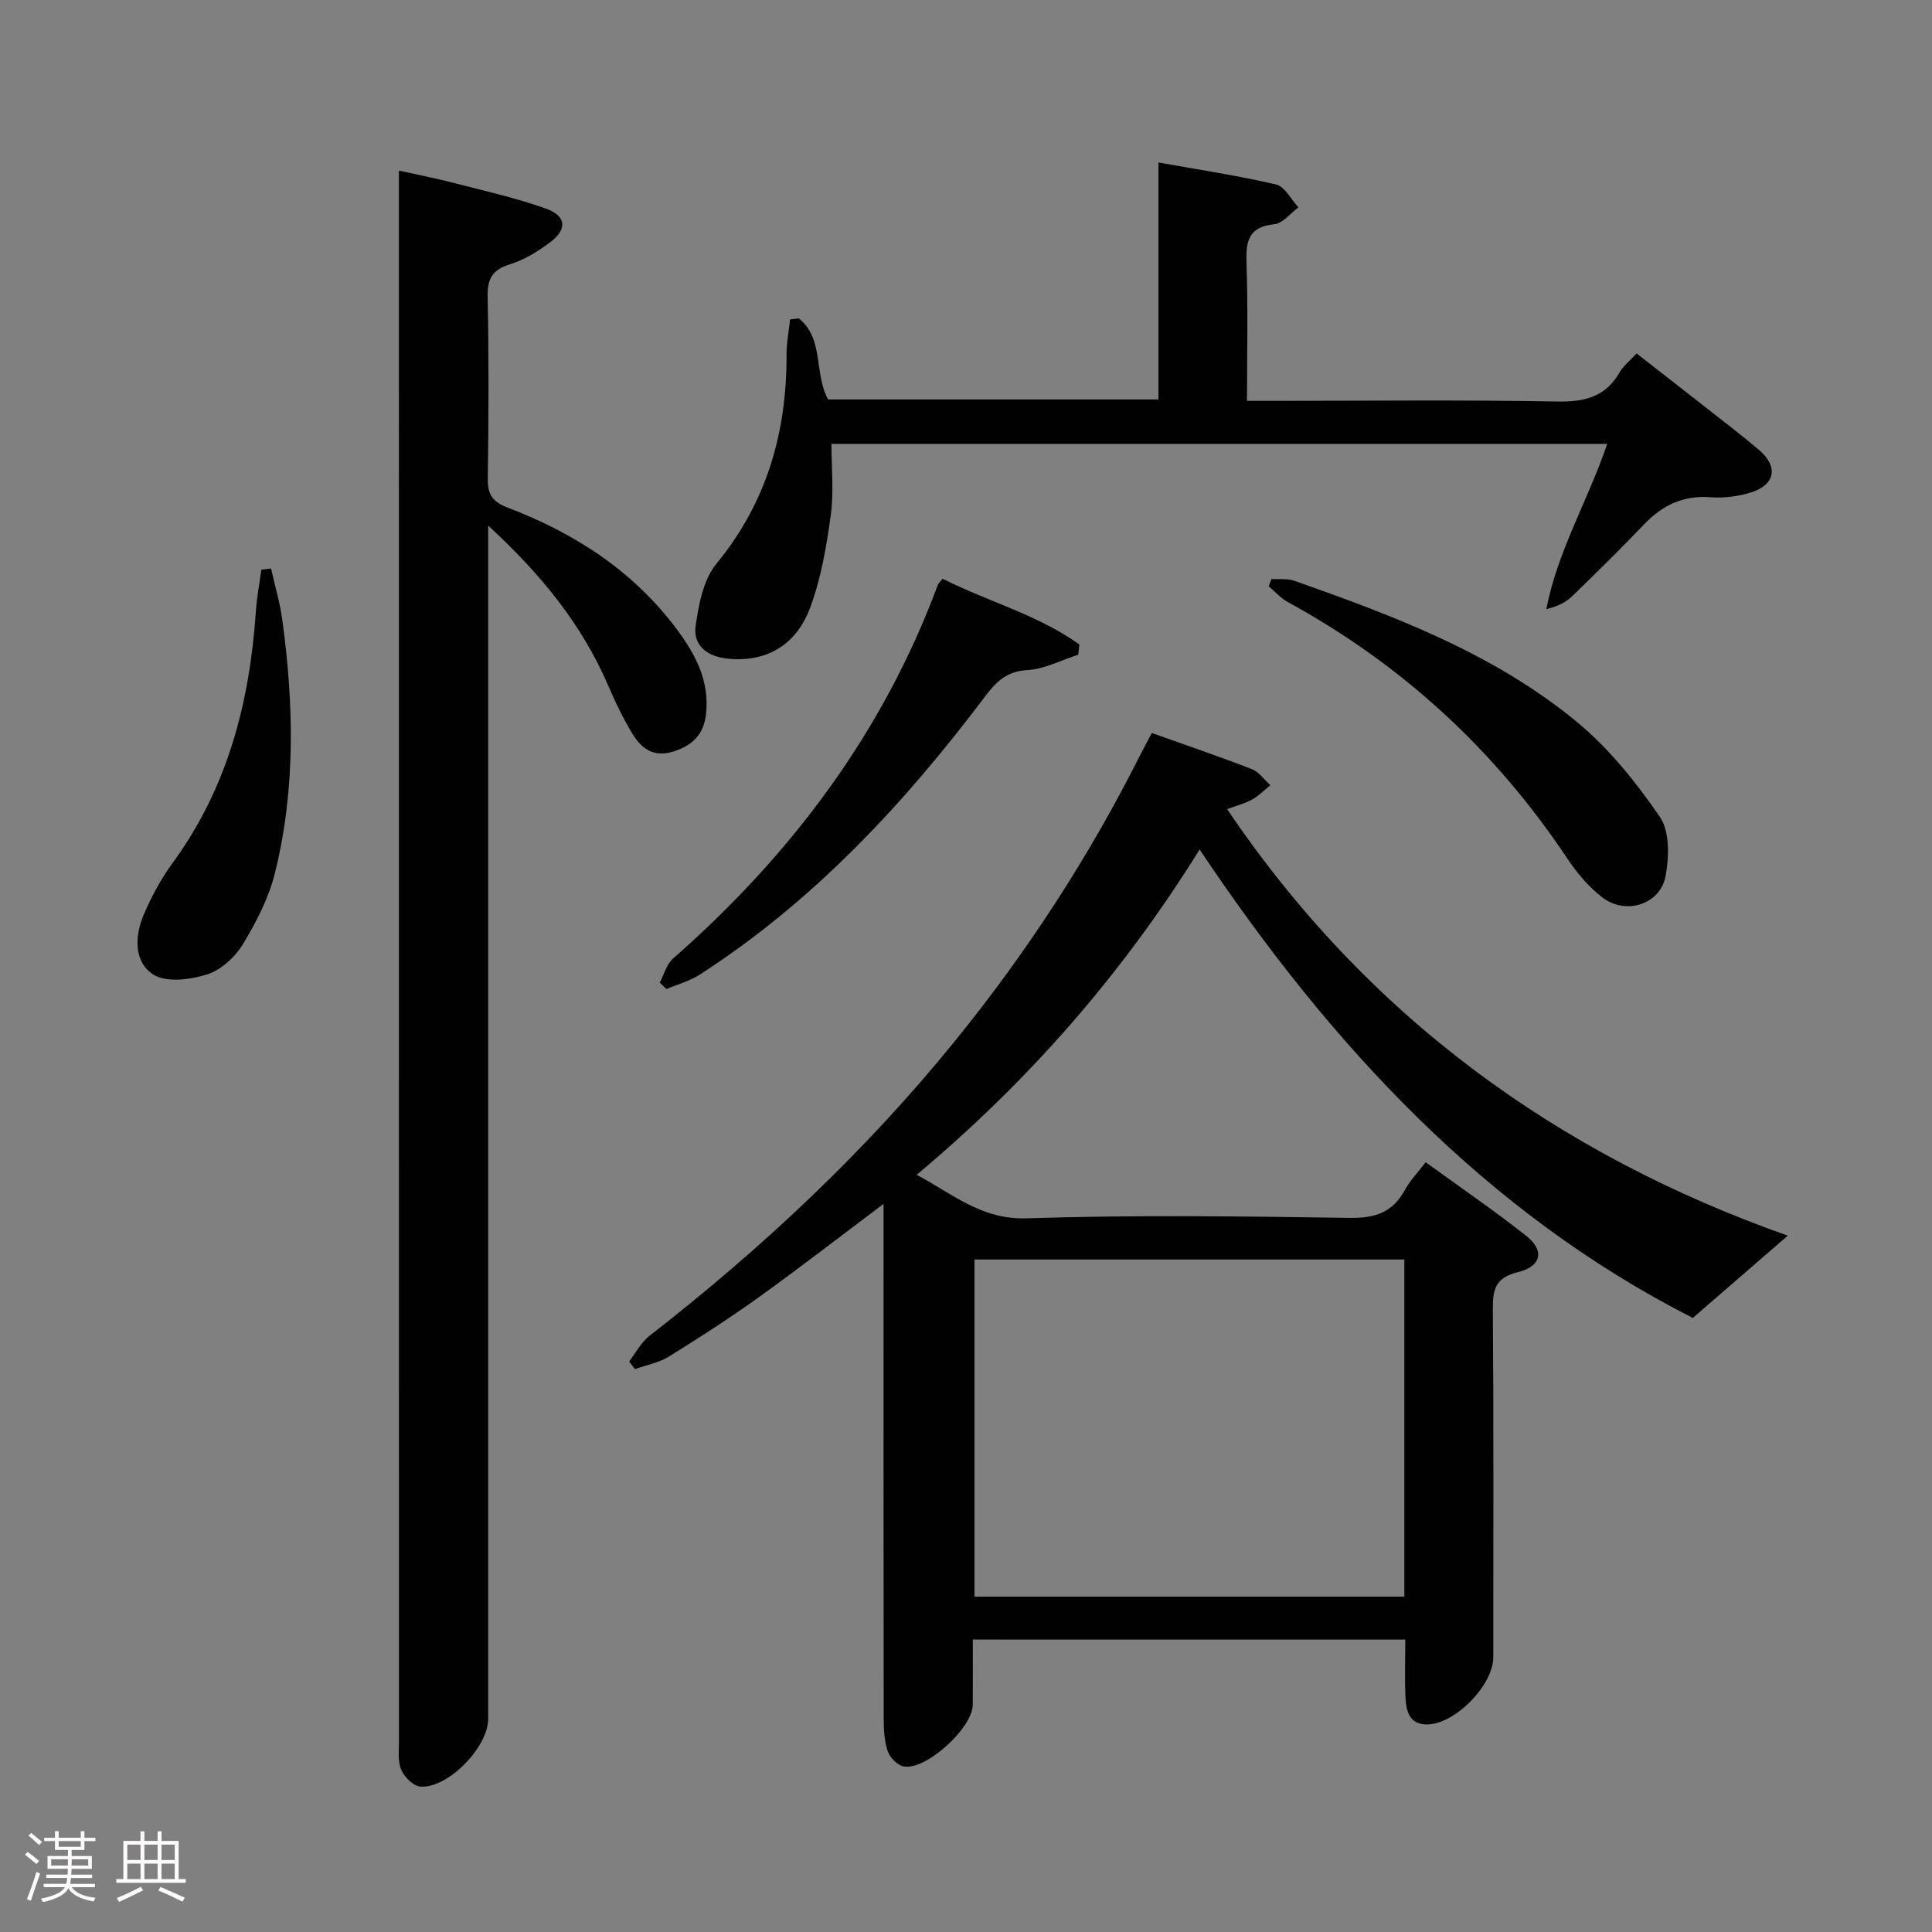 <svg enable-background="new 0 0 400 400" viewBox="0 0 400 400" xmlns="http://www.w3.org/2000/svg"><rect x="0" y="0" width="400" height="400" fill="#808080" stroke="none"/><path d="m5.17 384 .55-.58c.85.61 1.65 1.24 2.4 1.87l-.59.64c-.83-.73-1.62-1.38-2.36-1.93m1.22 9.53-.82-.34c.71-1.76 1.37-3.64 1.98-5.63.24.13.5.25.76.36-.6 1.67-1.24 3.54-1.92 5.61m-.5-13.5.57-.54c.56.44 1.31 1.06 2.26 1.87l-.64.64c-.68-.66-1.41-1.32-2.19-1.97m3.25.46h2.24v-1.36h.77v1.36h4.57v-1.36h.76v1.36h2.28v.69h-2.28v1.84h-2.64v1.26h4.18v2.64h-4.21c0 .45-.02.86-.05 1.21h4.32v.69h-4.38c-.04.34-.1.75-.19 1.22h5.15v.69h-4.82c.87 1.19 2.51 1.92 4.93 2.19-.17.31-.3.57-.37.76-2.77-.49-4.52-1.41-5.26-2.76-.56 1.26-2.3 2.23-5.24 2.9-.12-.24-.26-.48-.43-.72 2.73-.55 4.38-1.34 4.96-2.38h-4.38v-.69h4.65c.1-.38.17-.79.21-1.22h-4.32v-.69h4.4c.03-.34.05-.75.05-1.21h-4.2v-2.64h4.23v-1.26h-2.69v-1.84h-2.24zm1.46 4.46v1.29h3.45c.01-.4.02-.57.01-.53v-.32-.45h-3.46zm1.55-2.59h4.57v-1.19h-4.57zm6.11 2.59h-3.42v.77c-.02.19-.01.37-.02.53h3.44z" fill="#fcfafa"/><path d="m32.63 379.16h.82v1.98h3.54v7.89h1.46v.78h-14.37v-.78h1.46v-7.89h3.54v-1.98h.82v1.98h2.73zm-3.49 11.48.5.73c-1.61.82-3.28 1.63-5 2.41-.13-.27-.28-.55-.44-.82 1.75-.72 3.4-1.49 4.94-2.32m-2.78-5.55h2.73v-3.18h-2.73zm0 3.95h2.73v-3.2h-2.73zm3.54-3.95h2.73v-3.18h-2.73zm0 3.95h2.73v-3.2h-2.73zm7.89 4.68c-1.84-.92-3.51-1.7-5.02-2.32l.45-.73c1.89.8 3.57 1.55 5.04 2.23zm-1.62-11.81h-2.73v3.18h2.73zm-2.73 7.13h2.73v-3.2h-2.73z" fill="#fcfafa"/><g fill="#010102"><path d="m201.41 339.45c0 4.62.02 9.06-.01 13.51-.03 4.8-9.73 13.65-14.32 12.76-1.29-.25-2.85-1.85-3.29-3.17-.72-2.14-.82-4.56-.83-6.86-.05-33.49-.03-66.98-.03-100.48 0-1.75 0-3.51 0-5.96-9.03 6.78-17.25 13.17-25.71 19.24-6.08 4.37-12.38 8.44-18.75 12.38-2.08 1.29-4.66 1.75-7.02 2.59-.4-.53-.8-1.06-1.2-1.59 1.39-1.78 2.48-3.94 4.2-5.29 23.35-18.15 44.8-38.25 63.44-61.27 14.71-18.17 27.41-37.64 37.94-58.52.81-1.61 1.68-3.2 2.64-5.03 7.04 2.51 13.93 4.85 20.71 7.48 1.49.58 2.57 2.19 3.84 3.33-1.25 1-2.39 2.19-3.77 2.96-1.43.8-3.07 1.21-5.19 1.99 28.97 42.92 68.46 71.49 116.08 88.31-6.26 5.42-12.57 10.89-19.66 17.03-42.76-21.72-74.9-56.29-102.11-96.98-15.96 25.68-35.23 47.79-58.58 67.35 7.55 4.02 13.41 9.31 22.73 9.01 22.31-.72 44.65-.42 66.98-.09 5.27.08 8.88-1.17 11.39-5.82 1.01-1.87 2.56-3.45 4.28-5.7 7.06 5.13 14.15 9.96 20.85 15.27 3.8 3.01 3.13 6.3-1.76 7.49-4.72 1.14-5.21 3.61-5.18 7.74.18 23.99.09 47.99.09 71.98 0 5.79-7.95 13.9-13.73 13.92-3.63.01-4.3-2.74-4.44-5.47-.2-3.94-.05-7.9-.05-12.1-30.01-.01-59.42-.01-89.54-.01zm89.34-8.88c0-23.54 0-46.5 0-69.8-29.72 0-59.26 0-89 0v69.8z"/><path d="m101.07 108.82v6.72 240.36c0 5.84-8.38 14.46-14.06 13.99-1.44-.12-3.28-1.97-3.93-3.46-.75-1.72-.48-3.92-.48-5.92-.02-106.77-.01-213.55-.01-320.32 0-1.31 0-2.63 0-4.87 4.09.91 7.72 1.61 11.3 2.54 6.41 1.66 12.92 3.11 19.14 5.33 4.25 1.52 4.46 4.3.87 6.97-2.5 1.86-5.29 3.63-8.24 4.53-3.68 1.13-4.78 2.94-4.7 6.75.26 12.49.21 24.99.03 37.48-.05 3.27.76 4.89 4.06 6.15 13.91 5.3 26.11 13.15 35.15 25.32 3.86 5.2 6.73 10.66 5.97 17.46-.47 4.18-2.73 6.42-6.65 7.71-3.97 1.31-6.57-.42-8.42-3.39-2-3.22-3.66-6.7-5.16-10.2-5.44-12.6-13.8-22.98-24.87-33.15z"/><path d="m165.37 65.91c5.28 4.2 3.1 11.31 6.07 16.79h68.41c0-16.22 0-32.3 0-49.06 8.52 1.53 16.51 2.72 24.35 4.56 1.81.42 3.09 3.09 4.62 4.72-1.65 1.22-3.21 3.33-4.96 3.5-5.46.53-5.94 3.6-5.78 8.14.32 9.28.1 18.57.1 28.43h5.81c19.49 0 38.98-.22 58.46.14 5.7.1 10-.98 12.91-6.1.72-1.26 1.98-2.22 3.48-3.85 4.69 3.66 9.36 7.28 14 10.93 3.79 2.98 7.64 5.9 11.32 9.02 4.09 3.46 3.42 7.25-1.7 8.84-2.64.81-5.58 1.19-8.33.98-5.65-.43-9.96 1.66-13.76 5.63-4.83 5.05-9.82 9.97-14.84 14.83-1.32 1.28-3.04 2.16-5.38 2.69 2.34-12.04 8.6-22.44 12.61-34.2-53.28 0-106.42 0-160.62 0 0 4.86.53 9.86-.13 14.7-.9 6.52-2.01 13.17-4.31 19.29-3.01 8.04-9.53 11.36-17.34 10.44-4.1-.49-6.92-2.83-6.33-6.82.65-4.41 1.59-9.5 4.27-12.76 10.5-12.76 14.62-27.32 14.55-43.46-.01-2.39.48-4.77.73-7.16.61-.07 1.2-.14 1.79-.22z"/><path d="m263.27 119.87c1.58.11 3.28-.13 4.72.38 20.71 7.3 41.32 15.05 58.47 29.2 6.65 5.49 12.29 12.52 17.2 19.68 2.06 3 1.92 8.29 1.18 12.25-1.1 5.88-8.23 8.15-13.08 4.43-2.83-2.18-5.28-5.08-7.28-8.08-14.95-22.44-34.19-40.15-57.85-53.08-1.48-.81-2.65-2.17-3.97-3.27.21-.5.41-1 .61-1.51z"/><path d="m195.16 119.82c9.49 4.78 19.79 7.5 28.32 13.62-.08.7-.17 1.41-.25 2.11-3.52 1.13-6.99 2.99-10.56 3.19-4.3.24-6.47 2.46-8.75 5.49-16.73 22.2-35.48 42.36-59.04 57.55-2.08 1.34-4.59 2.01-6.9 2.99-.46-.45-.92-.89-1.38-1.34.89-1.68 1.4-3.79 2.74-4.96 24.42-21.45 43.45-46.7 54.83-77.38.09-.29.39-.52.99-1.27z"/><path d="m56.12 117.71c.78 3.5 1.82 6.97 2.31 10.51 2.41 17.55 2.79 35.12-1.48 52.43-1.28 5.2-3.87 10.23-6.67 14.85-1.62 2.67-4.53 5.34-7.42 6.25-3.47 1.09-8.43 1.73-11.12.02-4.01-2.55-3.88-7.9-2.03-12.27 1.61-3.8 3.61-7.53 6.04-10.85 11.4-15.58 15.97-33.33 17.24-52.23.19-2.84.74-5.65 1.12-8.48.66-.08 1.33-.16 2.01-.23z"/></g></svg>